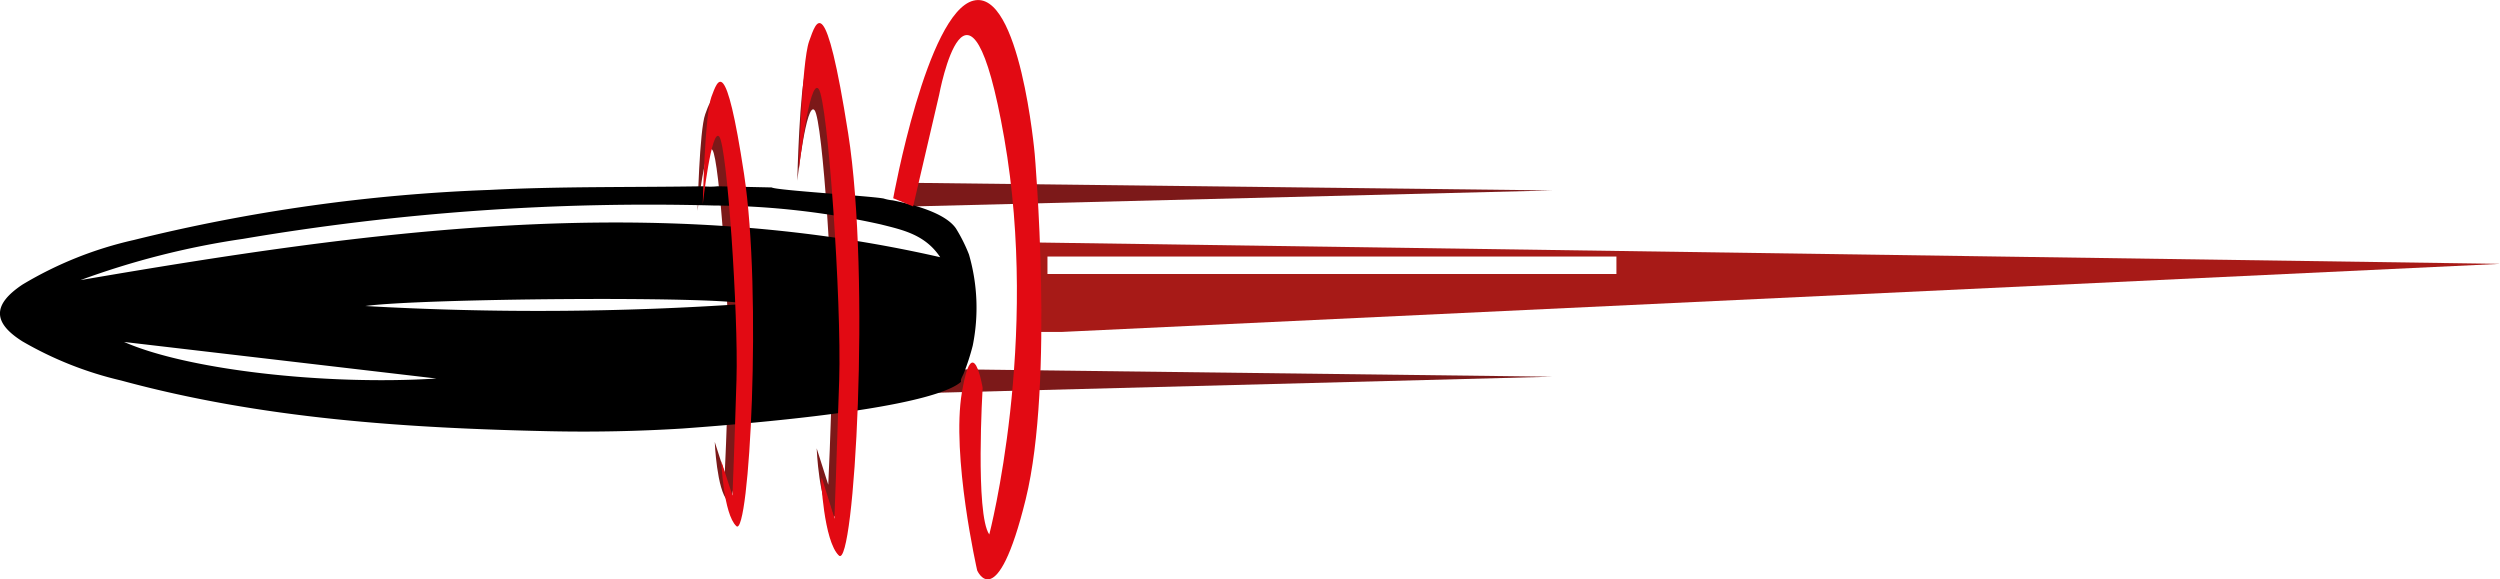 <svg id="Layer_1" data-name="Layer 1" xmlns="http://www.w3.org/2000/svg" viewBox="0 0 192.06 44.5"><defs><style>.cls-1{fill:#7c1919;}.cls-2{fill:#e20a13;}.cls-3{fill:#a71a17;}</style></defs><path class="cls-1" d="M59.84,103.33s.15,3.68,1,4.54,1.85-16.05.53-24.39-1.81-6.54-2.26-5.33-.59,7.42-.59,7.42.6-5.36,1.14-4.67S61,93.19,60.89,97.73s-.28,8-.28,8Z" transform="translate(-4.93 -69.38)"/><path class="cls-1" d="M67.67,103.82s.17,4.25,1.2,5.25,2.14-18.59.62-28.24-2.1-7.57-2.62-6.17-.69,8.6-.69,8.6.7-6.2,1.33-5.41S69,92.07,68.88,97.33s-.32,9.29-.32,9.29Z" transform="translate(-4.93 -69.38)"/><polygon class="cls-1" points="72.08 30.17 119.23 28.94 71.62 28.35 72.08 30.17"/><polygon class="cls-1" points="70.1 15.86 119.23 14.63 69.62 14.04 70.1 15.86"/><path d="M15.2,87.82a29,29,0,0,0-8.54,3.42c-2.31,1.54-2.31,2.92,0,4.37a27.51,27.51,0,0,0,7.57,3c10.81,2.94,21.88,3.66,33,3.9,3.38.07,6.76,0,10.14-.21,16.34-1.19,20.44-2.73,21.39-3.59-.05-.2.13-.44.21-.65a17.58,17.58,0,0,0,.69-2.13,14.7,14.7,0,0,0-.29-7,12.32,12.32,0,0,0-1-2c-.69-1-2.55-1.69-4.86-2.16a3.2,3.2,0,0,1-.7-.14c-1.08-.2-8.29-.63-8.59-.85l-4.17-.09h0a5,5,0,0,1-1.09,0c-5.47.09-10.94,0-16.41.28A133.62,133.62,0,0,0,15.2,87.82Zm-.74,7.83,24,2.81C29.86,99,19.3,97.78,14.46,95.65ZM33,92.89c4.21-.58,26.54-.78,29.27-.17A234.56,234.56,0,0,1,33,92.89Zm26.86-7.72a60.11,60.11,0,0,1,12.74,1.45c1.66.42,3.4.77,4.56,2.52-22.2-5.08-44.13-2-66.05,1.76A62.22,62.22,0,0,1,23.6,87.73,186.18,186.18,0,0,1,59.82,85.17Z" transform="translate(-4.93 -69.38)"/><path class="cls-2" d="M68,106.06s.2,4.89,1.38,6,2.46-21.34.71-32.43-2.42-8.69-3-7.08-.79,9.87-.79,9.87.81-7.12,1.52-6.21,1.77,16.33,1.58,22.37-.37,10.67-.37,10.67Z" transform="translate(-4.93 -69.38)"/><path class="cls-2" d="M69.06,109.28l-1-3.22s.2,4.89,1.38,6" transform="translate(-4.93 -69.38)"/><path class="cls-2" d="M60.34,104.8s.17,4.08,1.16,5,2-17.81.59-27.06-2-7.26-2.51-5.91-.66,8.23-.66,8.23.67-5.94,1.27-5.18,1.47,13.63,1.32,18.67-.31,8.9-.31,8.9Z" transform="translate(-4.93 -69.38)"/><path class="cls-3" d="M86.51,94.88,197,89.65,83.92,88v6.88ZM85.4,89.09h43.71v1.34H85.4Z" transform="translate(-4.93 -69.38)"/><path class="cls-2" d="M80.42,99.17s-.58,9.71.51,11.27c0,0,3.88-14.85,1.15-30.45s-5-3.33-5-3.33l-2,8.58-1.53-.63s2.58-14.27,6.16-15.18S84.42,81.2,84.42,81.2s1.53,17.51-.69,26.53S80,113.2,80,113.2s-2-8.8-1.17-13.7S80.42,99.17,80.42,99.17Z" transform="translate(-4.93 -69.38)"/></svg>